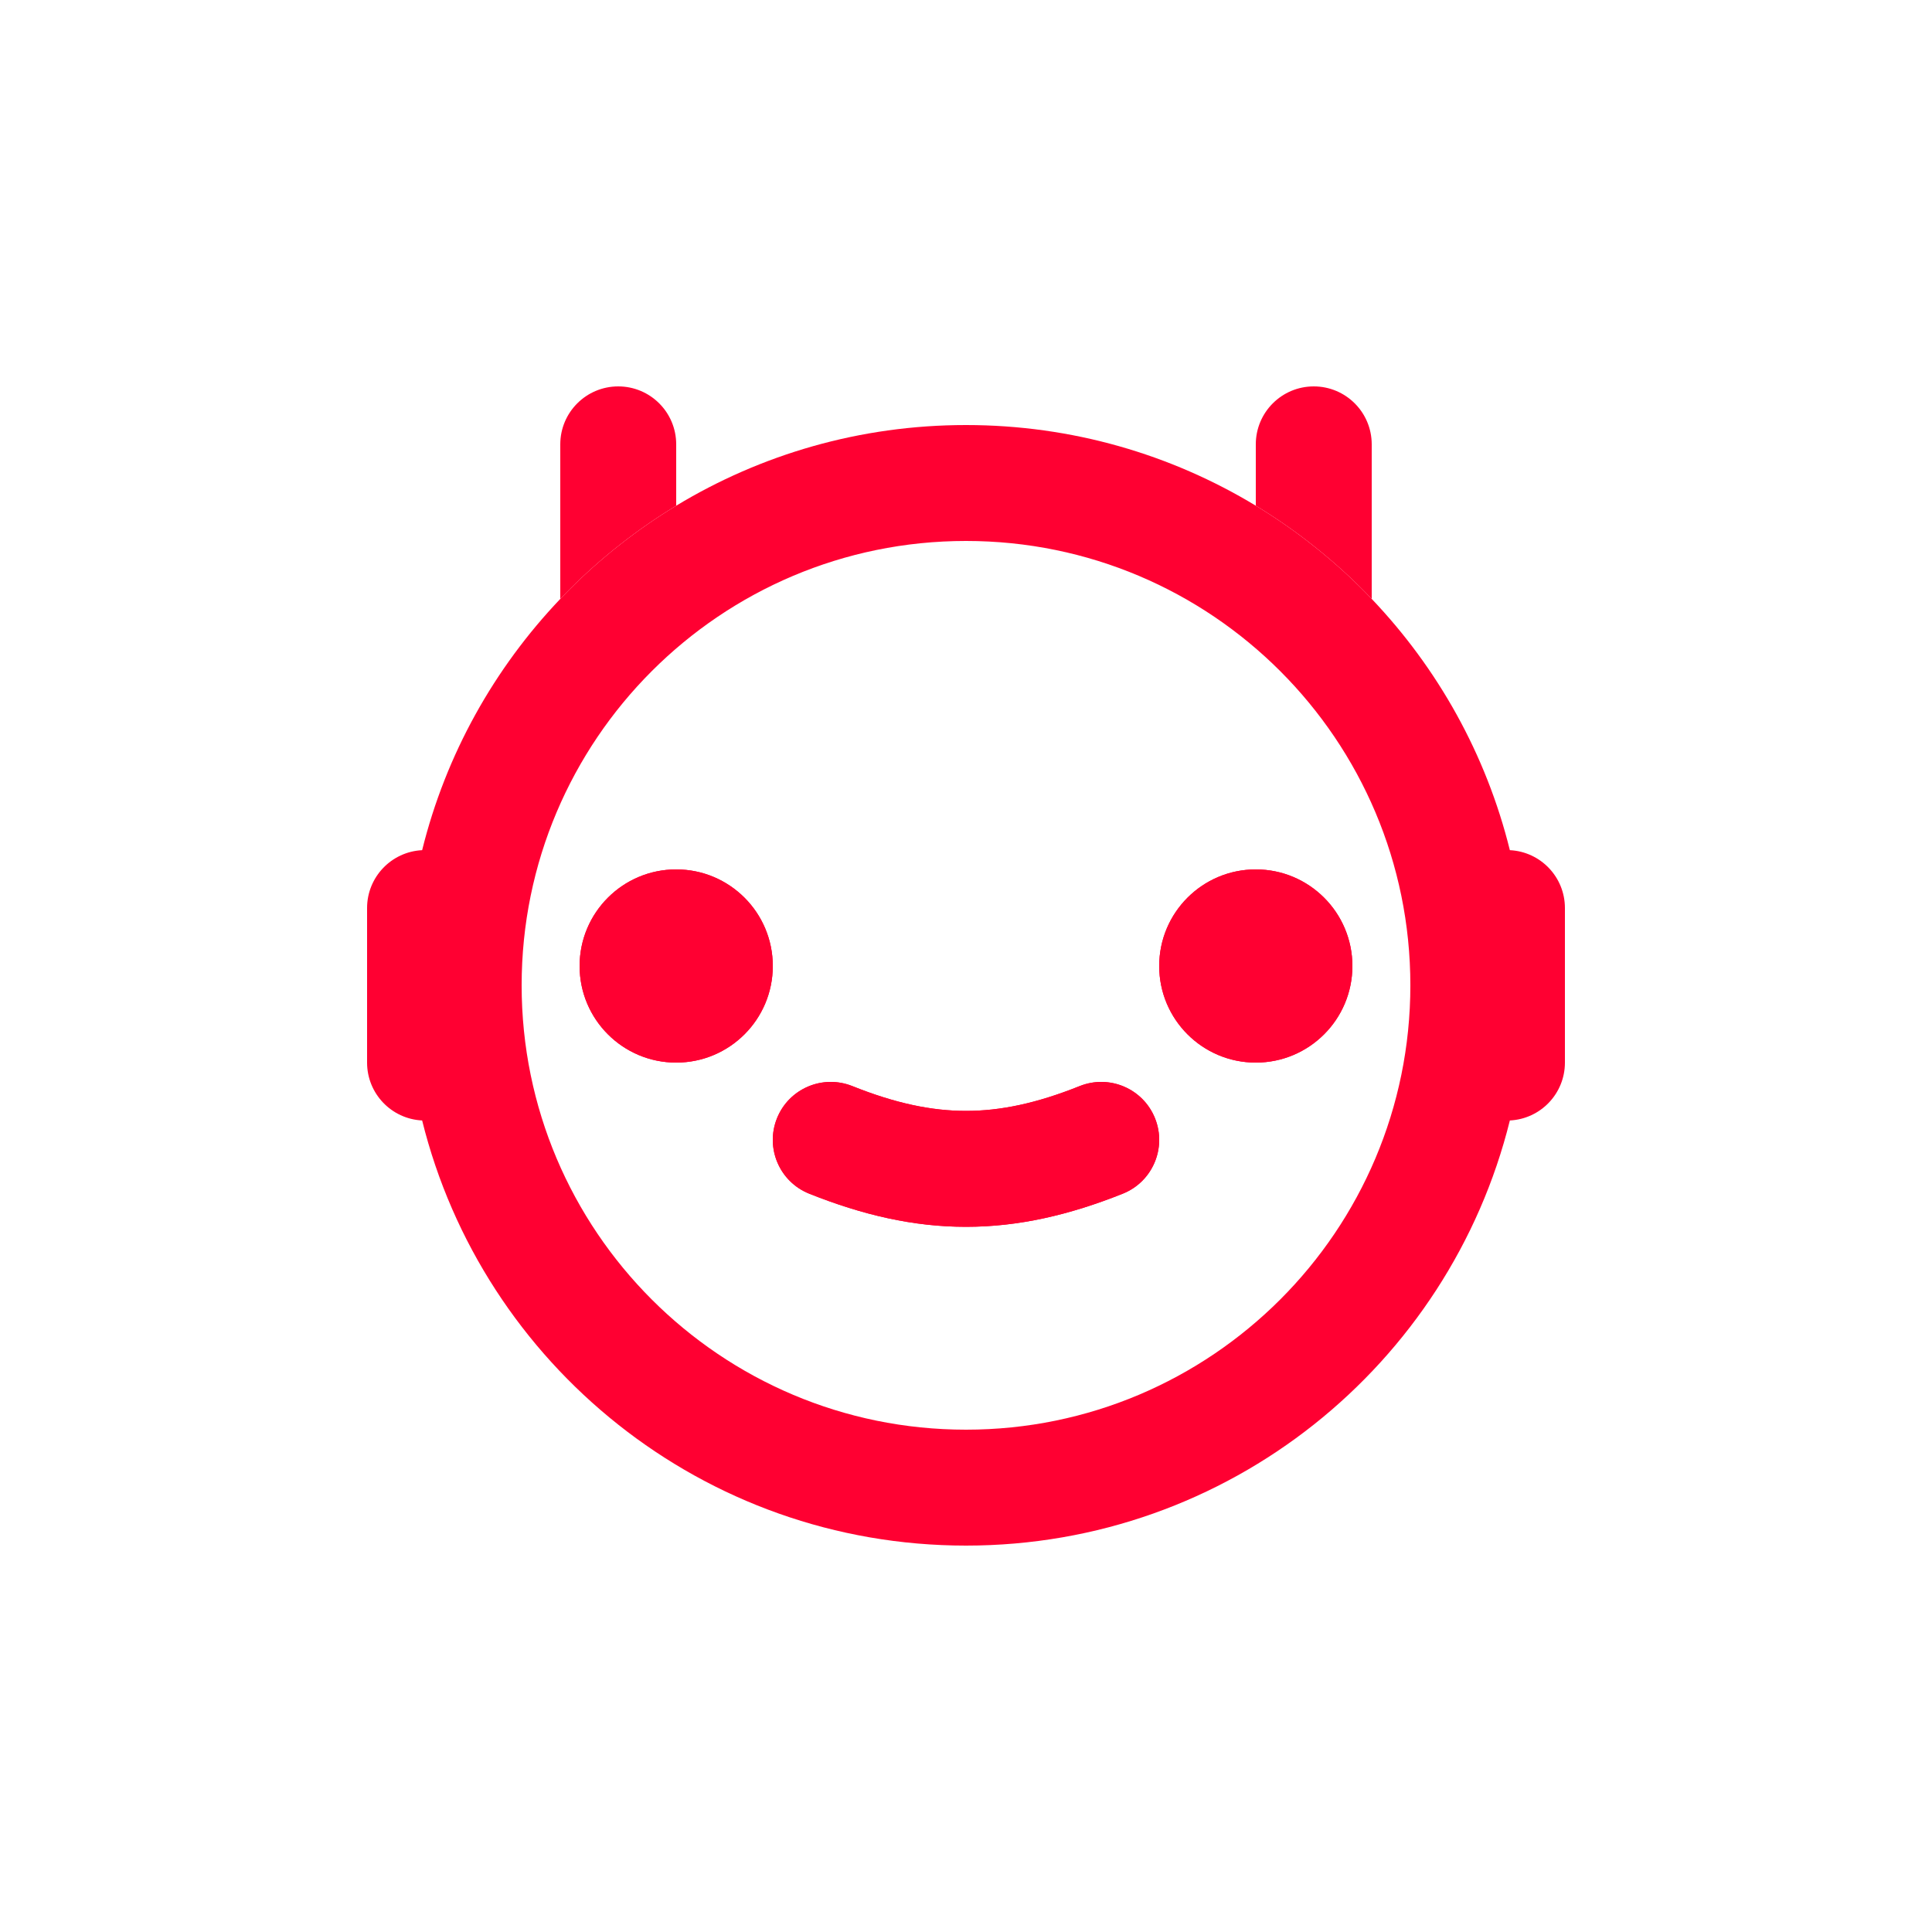 <svg xmlns="http://www.w3.org/2000/svg" width="40" height="40" viewBox="0 0 40 40" fill="none">
<path d="M14 22C12.895 22 12 21.105 12 20C12 18.895 12.895 18 14 18C15.105 18 16 18.895 16 20C16 21.105 15.105 22 14 22Z" fill="#FF0032"/>
<path d="M26 22C24.895 22 24 21.105 24 20C24 18.895 24.895 18 26 18C27.105 18 28 18.895 28 20C28 21.105 27.105 22 26 22Z" fill="#FF0032"/>
<path fill-rule="evenodd" clip-rule="evenodd" d="M16.086 23.154C16.332 22.539 17.03 22.24 17.646 22.486C18.54 22.844 19.288 23 20 23C20.713 23 21.46 22.844 22.354 22.486C22.97 22.24 23.668 22.539 23.914 23.154C24.16 23.77 23.861 24.468 23.246 24.714C22.14 25.156 21.087 25.4 20 25.4C18.913 25.4 17.86 25.156 16.754 24.714C16.139 24.468 15.84 23.77 16.086 23.154Z" fill="#FF0032"/>
<path d="M14 9.2C14 8.537 13.463 8 12.8 8C12.137 8 11.6 8.537 11.6 9.2V12.4C11.661 12.336 11.722 12.274 11.784 12.211C12.447 11.546 13.191 10.96 14 10.47V9.2Z" fill="#FF0032"/>
<path fill-rule="evenodd" clip-rule="evenodd" d="M7.6 18.8L7.6 22C7.6 22.643 8.105 23.167 8.74 23.198C9.992 28.253 14.558 32 20 32C25.442 32 30.008 28.253 31.26 23.198C31.895 23.167 32.4 22.643 32.4 22V18.8C32.4 18.157 31.895 17.633 31.26 17.602C30.769 15.617 29.766 13.834 28.4 12.4C28.034 12.015 27.641 11.656 27.225 11.325C26.837 11.014 26.427 10.729 26 10.47C24.249 9.41 22.196 8.8 20 8.8C17.804 8.8 15.751 9.41 14 10.47C13.191 10.96 12.447 11.546 11.784 12.211C11.722 12.274 11.661 12.336 11.6 12.4C10.234 13.834 9.231 15.617 8.74 17.602C8.105 17.633 7.6 18.157 7.6 18.8ZM20 11.2C14.919 11.2 10.8 15.319 10.8 20.4C10.8 25.481 14.919 29.6 20 29.6C25.081 29.6 29.2 25.481 29.2 20.4C29.2 15.319 25.081 11.2 20 11.2Z" fill="#FF0032"/>
<path fill-rule="evenodd" clip-rule="evenodd" d="M14 22C12.895 22 12 21.105 12 20C12 18.895 12.895 18 14 18C15.105 18 16 18.895 16 20C16 21.105 15.105 22 14 22ZM26 22C24.895 22 24 21.105 24 20C24 18.895 24.895 18 26 18C27.105 18 28 18.895 28 20C28 21.105 27.105 22 26 22ZM17.646 22.486C17.03 22.24 16.332 22.539 16.086 23.154C15.84 23.77 16.139 24.468 16.754 24.714C17.86 25.156 18.913 25.4 20 25.4C21.087 25.4 22.14 25.156 23.246 24.714C23.861 24.468 24.16 23.77 23.914 23.154C23.668 22.539 22.97 22.24 22.354 22.486C21.46 22.844 20.713 23 20 23C19.288 23 18.54 22.844 17.646 22.486Z" fill="#FF0032"/>
<path d="M28.4 9.2C28.4 8.537 27.863 8 27.2 8C26.537 8 26 8.537 26 9.2V10.47C26.427 10.729 26.837 11.014 27.225 11.325C27.641 11.656 28.034 12.015 28.4 12.4V9.2Z" fill="#FF0032"/>
</svg>
